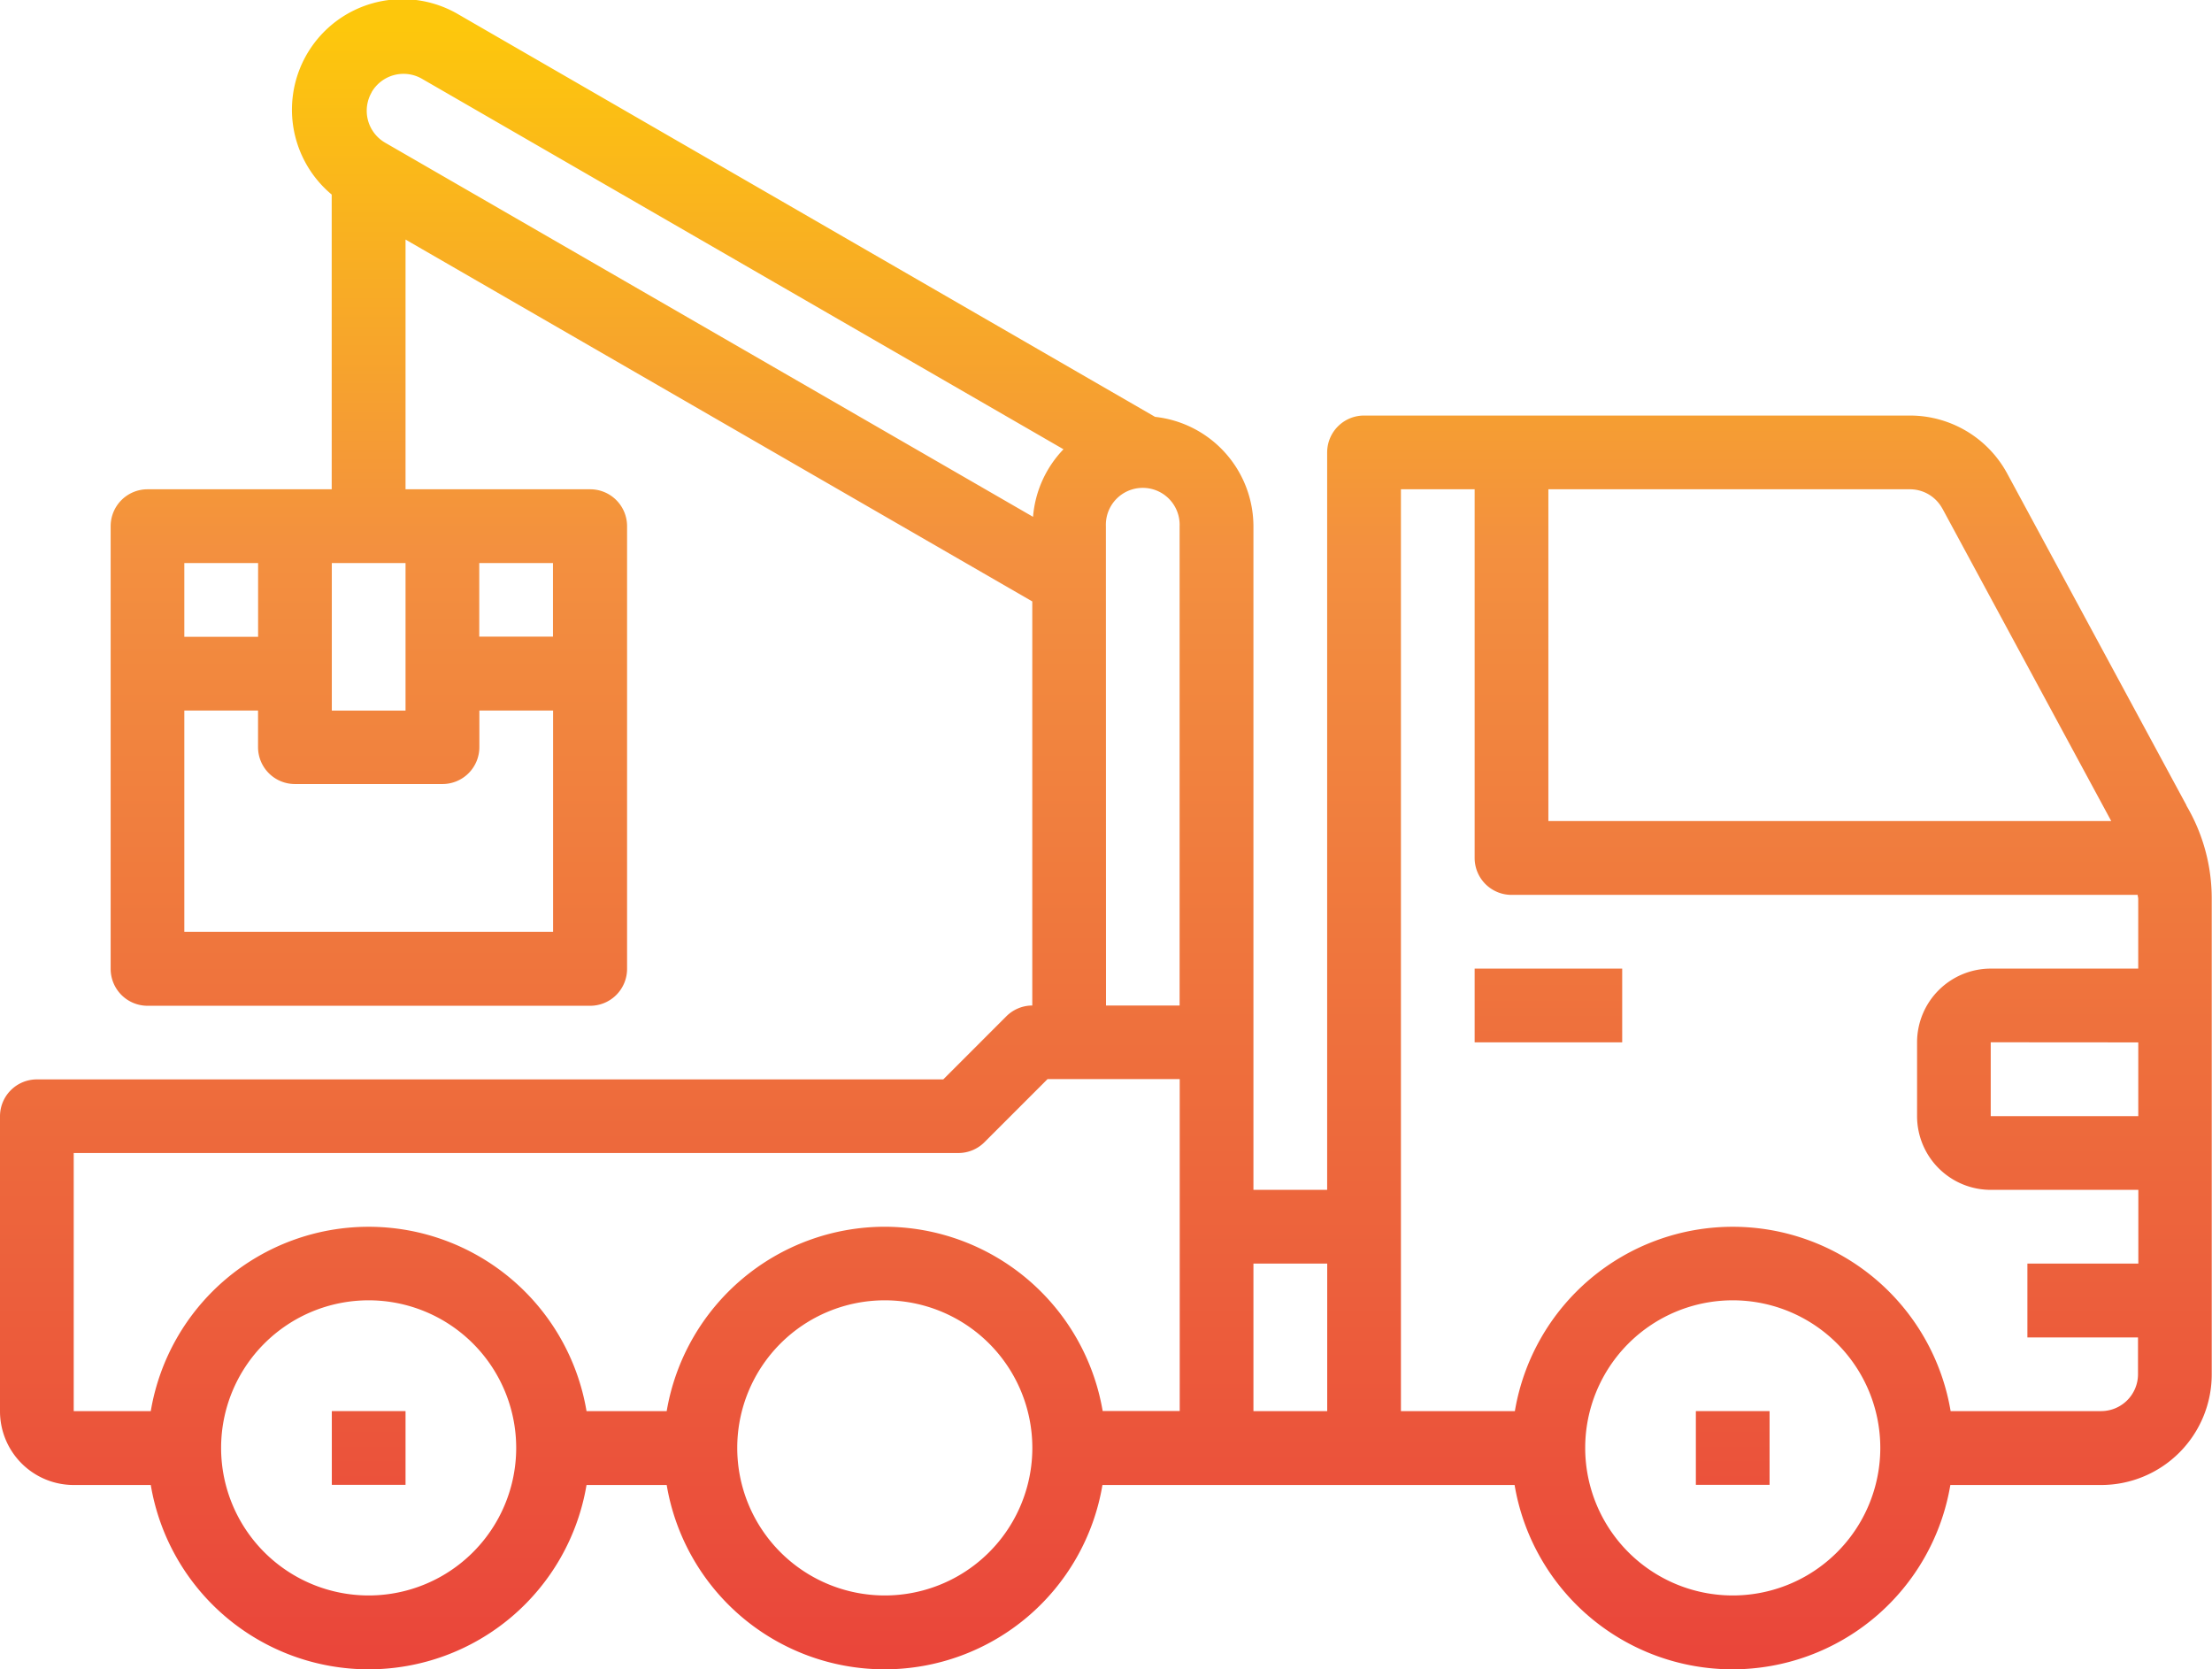 <svg xmlns="http://www.w3.org/2000/svg" xmlns:xlink="http://www.w3.org/1999/xlink" width="40.478" height="30.54" viewBox="0 0 40.478 30.54">
  <defs>
    <linearGradient id="linear-gradient" x1="0.5" y1="10.938" x2="0.5" y2="-12.836" gradientUnits="objectBoundingBox">
      <stop offset="0" stop-color="#e93e3a"/>
      <stop offset="0.35" stop-color="#ed683c"/>
      <stop offset="0.7" stop-color="#f3903f"/>
      <stop offset="1" stop-color="#fdc70c"/>
    </linearGradient>
    <linearGradient id="linear-gradient-2" y1="4.938" y2="-18.836" xlink:href="#linear-gradient"/>
    <linearGradient id="linear-gradient-5" y1="1.064" y2="0.013" xlink:href="#linear-gradient"/>
  </defs>
  <g id="delivery-truck" transform="translate(-2 -9.73)">
    <path id="Path_170" data-name="Path 170" d="M42,36h2.7v1.349H42Z" transform="translate(-13.015 -8.548)" fill="url(#linear-gradient)"/>
    <path id="Path_171" data-name="Path 171" d="M11,48h1.349v1.349H11Z" transform="translate(-2.928 -12.452)" fill="url(#linear-gradient-2)"/>
    <path id="Path_172" data-name="Path 172" d="M25,48h1.349v1.349H25Z" transform="translate(-7.483 -12.452)" fill="url(#linear-gradient-2)"/>
    <path id="Path_173" data-name="Path 173" d="M48,48h1.349v1.349H48Z" transform="translate(-14.967 -12.452)" fill="url(#linear-gradient-2)"/>
    <path id="Path_174" data-name="Path 174" d="M42.012,24.467l-3.281-6.072a2.024,2.024,0,0,0-1.781-1.062H26.961a.675.675,0,0,0-.675.675V31.5H24.937V19.357a2.019,2.019,0,0,0-1.8-2L10.4,10A2.022,2.022,0,0,0,8.07,13.29v5.392H4.7a.675.675,0,0,0-.675.675v8.1a.675.675,0,0,0,.675.675h8.1a.675.675,0,0,0,.675-.675v-8.1a.675.675,0,0,0-.675-.675H9.421V14.113L20.89,20.734v7.393a.675.675,0,0,0-.477.2l-1.152,1.152H2.675A.675.675,0,0,0,2,30.151v5.4A1.349,1.349,0,0,0,3.349,36.9h1.41a4.043,4.043,0,0,0,7.974,0H14.2a4.043,4.043,0,0,0,7.974,0h7.542a4.043,4.043,0,0,0,7.974,0h2.759a2.024,2.024,0,0,0,2.024-2.024v-8.7a3.346,3.346,0,0,0-.465-1.71ZM8.072,20.032H9.421v2.7H8.072Zm-1.349,0v1.349H5.373V20.032ZM5.373,26.778V22.73H6.722V23.4a.675.675,0,0,0,.675.675h2.7a.675.675,0,0,0,.675-.675V22.73h1.349v4.048Zm6.746-5.4H10.77V20.032h1.349Zm25.425-2.344,3.09,5.718h-10.3V18.682h6.616a.675.675,0,0,1,.594.354ZM26.287,32.849v2.7H24.937v-2.7ZM8.8,11.418a.675.675,0,0,1,.921-.247L21.461,17.95a2.013,2.013,0,0,0-.557,1.236L9.048,12.341a.675.675,0,0,1-.246-.923Zm13.437,7.939a.675.675,0,1,1,1.349,0v8.77H22.239ZM8.746,38.921a2.7,2.7,0,1,1,2.7-2.7A2.7,2.7,0,0,1,8.746,38.921Zm9.445,0a2.7,2.7,0,1,1,2.7-2.7A2.7,2.7,0,0,1,18.191,38.921Zm0-6.746A4.052,4.052,0,0,0,14.2,35.548H12.733a4.043,4.043,0,0,0-7.974,0H3.349V30.826H19.54a.675.675,0,0,0,.477-.2l1.152-1.152h2.419v6.072h-1.41A4.052,4.052,0,0,0,18.191,32.175Zm15.517,6.746a2.7,2.7,0,1,1,2.7-2.7A2.7,2.7,0,0,1,33.708,38.921Zm6.746-3.373H37.695a4.043,4.043,0,0,0-7.974,0H27.636V18.682h1.349v6.746a.675.675,0,0,0,.675.675H41.118c0,.024.01.048.01.073v1.276h-2.7A1.349,1.349,0,0,0,37.081,28.8v1.349A1.349,1.349,0,0,0,38.43,31.5h2.7v1.349H39.1V34.2h2.024v.675A.675.675,0,0,1,40.454,35.548Zm.675-6.746v1.349h-2.7V28.8Z" fill="url(#linear-gradient-5)"/>
  </g>
</svg>
